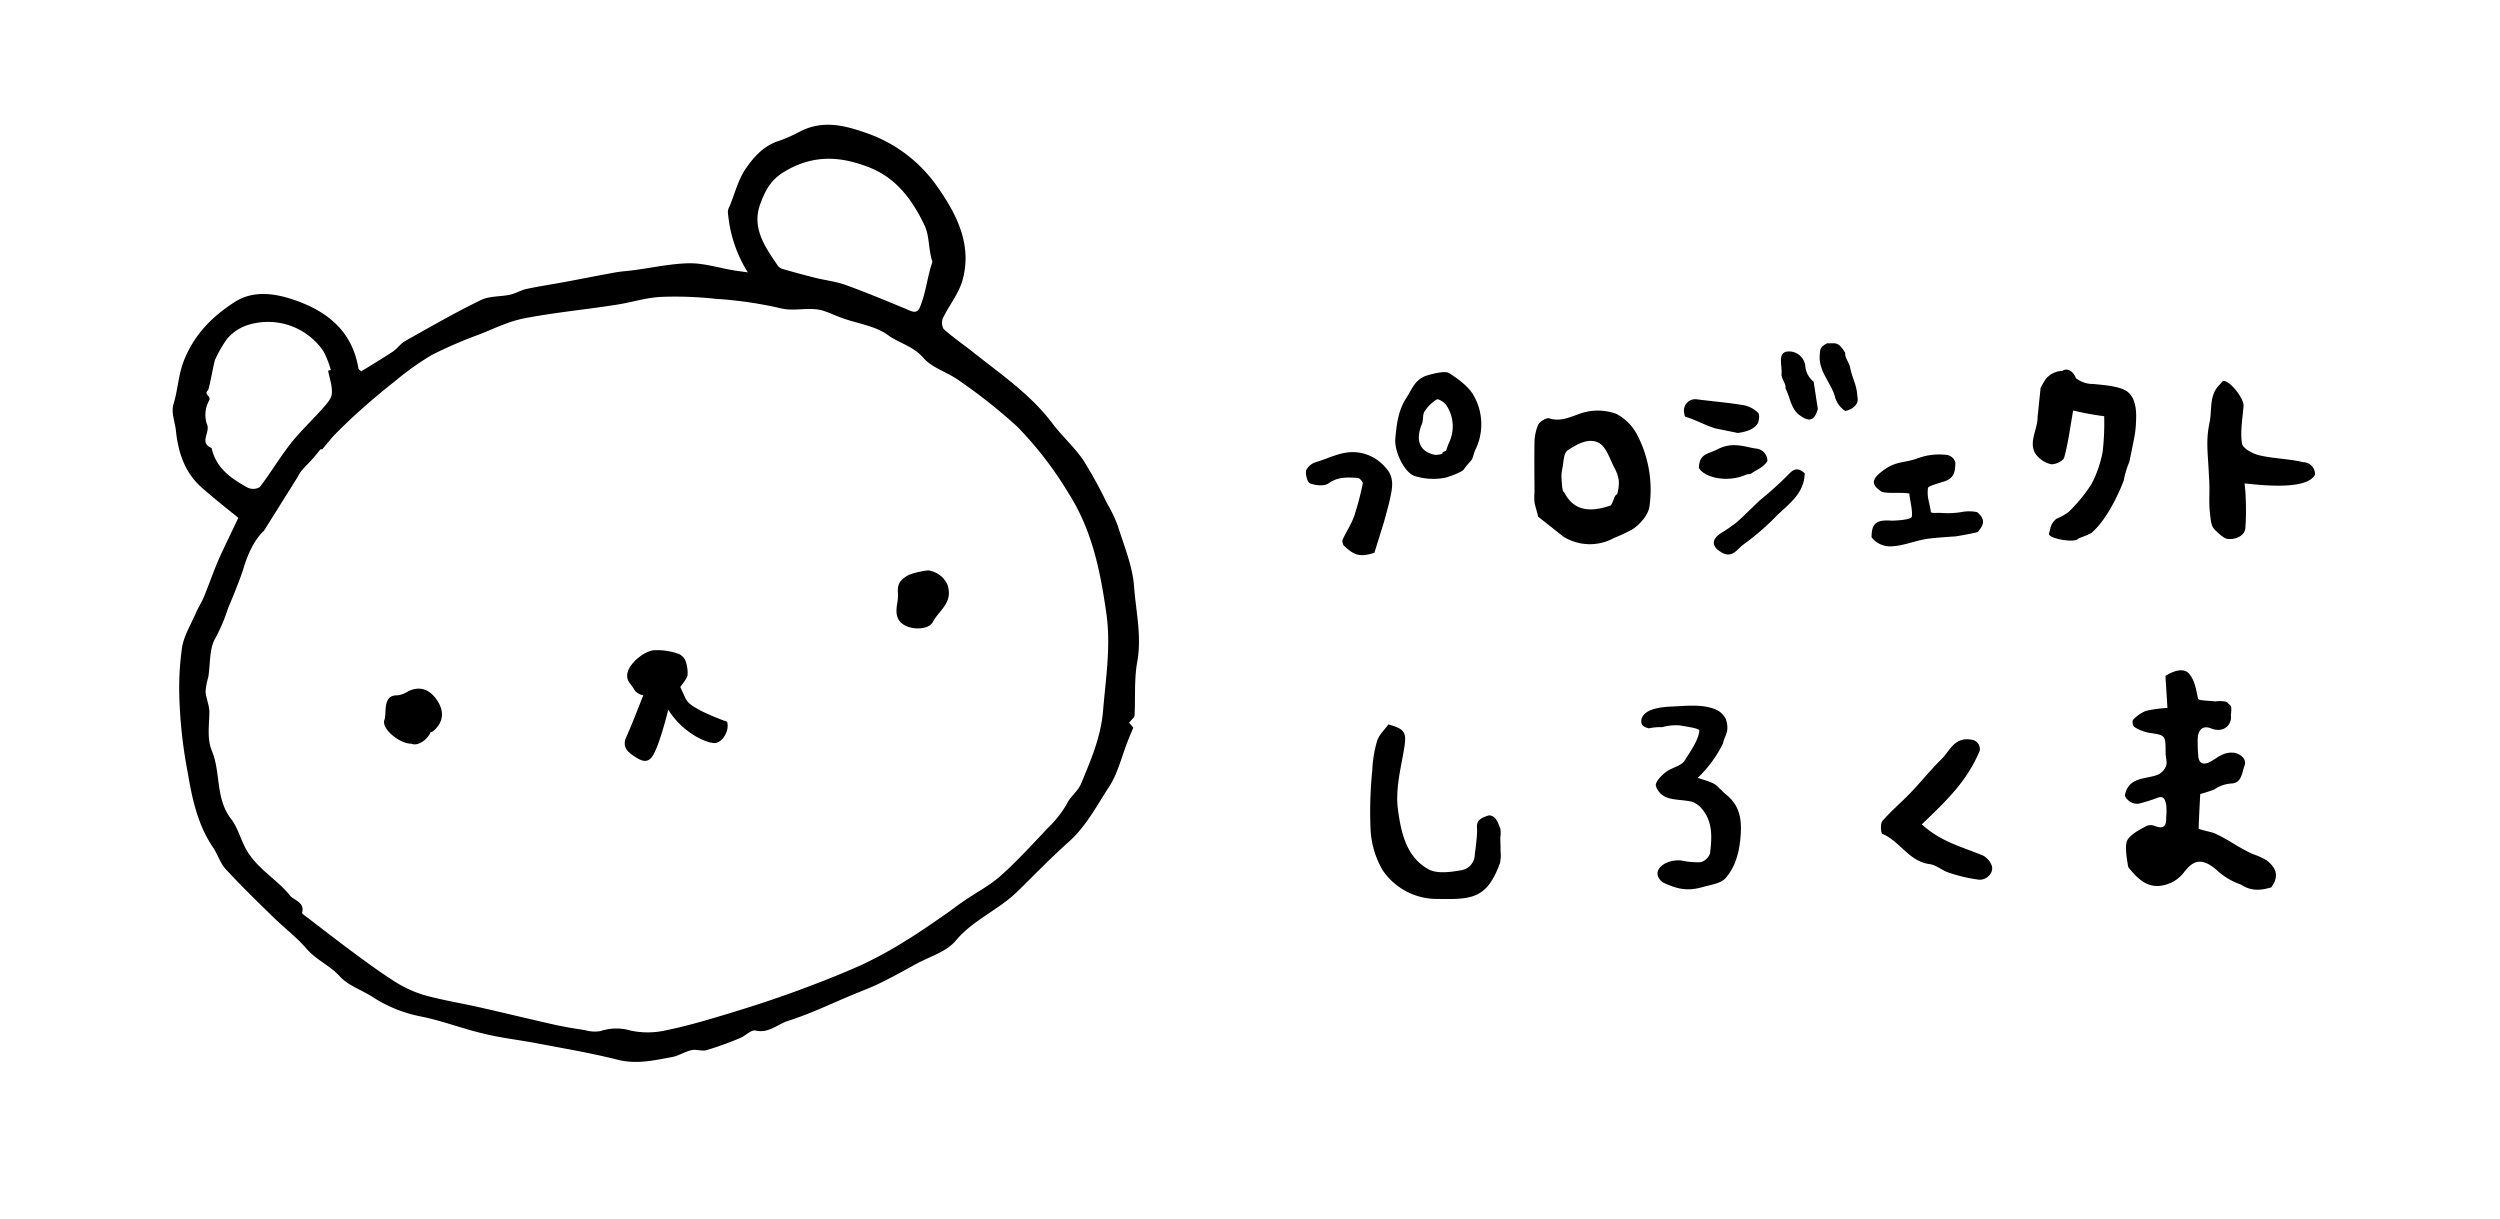 <svg id="C6Uoje1UoAEsXmo_画像" data-name="C6Uoje1UoAEsXmo 画像" xmlns="http://www.w3.org/2000/svg" viewBox="0 0 516.59 251.99"><title>logo_shirokuma</title><path d="M49.25,107c-2.48-2-5.13-4.09-7.62-6.3-3.48-3.09-4.8-7.22-5.28-11.7-.2-1.81-1-3.81-.53-5.4.93-2.94,1-6,2.15-9,2.19-5.58,6-9.3,10.6-12.24C52.3,60,56.71,60.55,60.86,62c6.86,2.37,11.91,6.47,13.2,14.08,0,.21.28.4.46.57s.4.28.12.09C77,75.28,79.13,74,81.2,72.64c.91-.61,1.56-1.64,2.5-2.16C88.88,67.57,94,64.61,99.38,62c1.76-.86,4-.67,6-1.1,1.17-.25,2.24-.94,3.4-1.19,2.78-.59,5.59-1,8.39-1.53,3.33-.62,6.65-1.29,10-1.89,1.25-.22,2.53-.29,3.79-.46,3.87-.51,7.74-1.38,11.62-1.43,3.05,0,6.12,1,9.18,1.49.77.13,1.55.22,2.76.39a27.5,27.5,0,0,1-4.12-12.6,3,3,0,0,1,.4-1.15c1.06-2.58,1.74-5.41,3.28-7.65,1.68-2.45,3.75-4.8,6.89-5.77a30.51,30.51,0,0,0,4.46-2c4.6-2.29,8.94-1.26,13.56.36a29.65,29.65,0,0,1,14.62,11c4,5.66,7.36,12.07,5.27,19.46-.77,2.73-2.72,5.12-4,7.73A2.51,2.51,0,0,0,195,68c1.88,1.69,4,3.13,6,4.71,5.76,4.6,11.92,8.74,16.44,14.75,2,2.65,4.54,4.9,6.4,7.62a89.91,89.91,0,0,1,4.92,8.95,27.87,27.87,0,0,1,2.21,4.6c1.29,4.15,3.06,8.31,3.37,12.56.38,5.16,1.62,10.31.65,15.62-.65,3.59-.35,7.35-.55,11,0,.43-.58.82-1.13,1.54l.87,1c-.47,1.14-.84,2-1.2,2.94-1.22,3.1-2,6.5-3.77,9.24-2.57,3.92-4.74,8.18-8.34,11.4s-7,6.71-10.42,10.08c-4,4-9.33,6-13,10.41-1.91,2.27-5.37,3.25-8.15,4.77-2.45,1.35-4.9,2.71-7.41,3.94-1.88.92-3.85,1.65-5.79,2.46-4.4,1.83-8.72,3.92-13.24,5.35-2.19.69-4,2.65-6.75,2-.9-.2-2.08,1.12-3.2,1.57A72.13,72.13,0,0,1,146,217c-1,.28-2.12-.24-3.11,0-1.37.3-2.62,1.17-4,1.42-3.69.68-7.32,1.55-11.21.57-5.54-1.4-11.2-2.35-16.82-3.42-3.67-.7-7.41-1.1-11-2-4.25-1-8.38-2.6-12.65-3.48a28.34,28.34,0,0,1-10.1-4c-2.27-1.5-5.13-2.39-6.88-4.32-2.06-2.28-4.9-3.41-6.89-5.73s-4.6-4.31-6.86-6.51c-3.34-3.26-6.69-6.52-9.85-9.95-1.13-1.23-1.62-3-2.58-4.43-3.18-4.66-4.35-10.09-5.24-15.42a97.41,97.41,0,0,1-1.75-15.69,59.36,59.36,0,0,1,.57-10.34c.42-2.41,1.82-4.66,2.83-7,.5-1.15,1.2-2.21,1.68-3.37,1.09-2.65,2-5.36,3.17-8C46.59,112.51,48,109.63,49.25,107Zm5.29,2.68c-2.06,1.9-3.37,4.95-4.22,7.74s-3.18,8.22-3.18,8.22a36.6,36.6,0,0,1-2.58,6.13c-1.35,2.19-1.07,5.39-1.52,8.14a14.17,14.17,0,0,0-.56,3c.09,1.4.77,2.78.78,4.17,0,2.73-.55,5.47.55,8.14,1.84,4.5.68,9.79,3.94,14,1.47,1.9,2,4.42,3.29,6.6,2.37,3.91,6.26,5.93,8.9,9.25.82,1,3.1,1.35,2.48,3.53-.06.22.75.73,1.18,1.06,2.61,2,5.2,4,7.85,6,3.1,2.29,6.19,4.62,9.42,6.71a25,25,0,0,0,6.44,3.15c3.86,1.12,7.87,1.74,11.8,2.63,5.15,1.17,10.27,2.42,15.42,3.58,2.08.47,4.2.8,6.31,1.13a7.33,7.33,0,0,0,3.2.21,10.46,10.46,0,0,1,6.33-.1,17,17,0,0,0,7.38-.1c4.33-.89,8.58-2.15,12.82-3.44,4.56-1.38,9.09-2.85,13.56-4.48,4.71-1.72,9.41-3.55,14-5.61a85.77,85.77,0,0,0,9.1-5c2.74-1.66,5.37-3.52,8-5.33,1.35-.92,2.62-1.95,4-2.87,2.54-1.74,5.33-3.19,7.6-5.22,3.43-3.07,6.55-6.5,9.72-9.86a21.62,21.62,0,0,0,3.93-5c.8-1.63,2.3-2.53,3-4.34,2-4.83,4-9.47,4.45-14.84.55-6.66,1.64-13.35.7-20-1.24-8.73-2.9-17.28-7.91-25.09a74.67,74.67,0,0,0-10.47-13.58,111,111,0,0,0-12.06-9.57c-2.38-1.74-5.61-2.6-7.44-4.74-2.06-2.4-5-3-7.27-4.66-2.58-1.89-6.19-2.36-9.34-3.48-1.35-.48-2.65-1.11-4-1.54-2.94-.93-6,.26-9-.56A82.3,82.3,0,0,0,148,61.76a77.22,77.22,0,0,0-11.46-.41c-3.08.16-6.1,1.15-9.17,1.62-6.32,1-12.7,1.59-19,2.8-3.19.61-6.22,2.11-9.28,3.32a89.72,89.72,0,0,0-9.94,4.3,59.26,59.26,0,0,0-7.62,5.45c-2.29,1.78-4.5,3.66-6.68,5.58-1.89,1.66-3.7,3.41-5.48,5.19-.93.93-1.72,2-2.77,3.22l-.36,0c-.76.93-1.21,1.49-1.68,2-1,1.21-2.39,2.26-3,3.65ZM192.67,54.14c-.89-2.9-.58-5.36-1.62-7.55-2.5-5.26-5.82-9.84-11.58-12.06s-11.23-2.64-17.17.81c-3.12,1.81-4.2,4.13-5.19,6.78-1.81,4.86.87,8.77,3.47,12.56a2,2,0,0,0,.9.83q3.42,1,6.88,1.87c2.11.53,4.32.77,6.35,1.5,4.14,1.48,8.2,3.19,12.27,4.86,1.13.46,2.43,1.37,3.1-.23C191.37,60.39,191.61,57.15,192.67,54.14ZM67.8,76.59l.56-.13a18.25,18.25,0,0,0-1.57-3.95,13.85,13.85,0,0,0-15.94-5.23A9.4,9.4,0,0,0,46.94,70a24.49,24.49,0,0,0-2.49,4.33c-.22.39-1.22,6.07-1.47,6.3-1,1,.84,1.12.17,2.25a6.08,6.08,0,0,0-.42,4.7c.88,1.68-1.73,3.9,1,5,.9,4.17,4.07,6.33,7.46,8.19a2.69,2.69,0,0,0,2.49-.12c2.23-2.91,4.11-6.09,6.38-9,2-2.54,4.41-4.76,6.56-7.2.8-.91,1.85-2,1.94-3.06C68.72,79.83,68.1,78.19,67.8,76.59Z"/><path d="M439.55,173.68c.67-1.33,3-2.47,4-3a2.16,2.16,0,0,1,1.71,0c1.75.67,2.42.08,2.35-1.7a14.07,14.07,0,0,0,0-2.72c-.2-.81-.37-2-1.92-1.36a32.44,32.44,0,0,1-3.77,1.17,2.78,2.78,0,0,1-2.85-1.68c.72-3.89,4.19-3.32,6.76-4.28a3.32,3.32,0,0,0,1.76-1.83c.27-.8-.09-1.8-.1-2.72,0-3.69,0-3.63-3.49-4.15a8.71,8.71,0,0,1-3-1.21,1.52,1.52,0,0,1-.27-1.42,7.54,7.54,0,0,1,2.71-1.89,26,26,0,0,1,4.43-.6l-.41-6.62c1.17-.75,3.79-2.07,5.07-.23,1,1.38,1.21,2.73,1.66,4.91.09.43,1.68.38,3.59.59,0-.06,2.16-.19,2.5.25.54.7,1,.25.69,2.63.31,1.62-1.22,3.84-4.13,2.68-1.83-.73-2.72.54-2.72,2.35a32.8,32.8,0,0,0,.13,3.45c.21,2,1.71,1.58,2.67,1,1.37-.8,2.48-1.82,4.29-1.78,1.53,0,3.13,1.27,2.6,2.65s-.55,3.7-2.78,3.73a7.07,7.07,0,0,0-3.5,1.25,30,30,0,0,1-2.88.92c-.11,2.11-.26,4.63-.33,7.16,0,.15,2.91.78,3.21.92,3.46,1.6,4.55,2.75,8,4.34a14.46,14.46,0,0,1,2.8,1.26c1.84,1.4,2.8,3.15,1,5.61-1.72.5-3.94,1-6.3-.59a14,14,0,0,1-5-3c-3.25-2.84-5-1.75-6.7.43a7.33,7.33,0,0,1-2.56,2.14c-4.39,2-6.79-.42-9-3.16C439.8,179.18,438.89,175,439.55,173.68Z"/><path d="M317.84,106.77c-.21-1-.58-2-.76-3a11.39,11.39,0,0,1,0-2h0c0-3.37-.06-6.74,0-10.11a9.67,9.67,0,0,1,.75-3.86c.34-.7,1.71-1.55,2.31-1.35,2.22.71,4.08-.18,6-.85a11.1,11.1,0,0,1,7.92-.05,10.34,10.34,0,0,1,4.4,4.61,24.61,24.61,0,0,1,2.39,14.41c-.2,1.79-2,3.87-3.64,4.87a31.57,31.57,0,0,1-3.65,1.7,10.34,10.34,0,0,1-10.5-.25Zm14.83-2.28c.4,0,.69-1.28,1.07-2,.12-.21.45-.35.48-.55a9,9,0,0,0,.29-2.56,7.75,7.75,0,0,0-.87-2.64c-1-1.81-1.62-4.24-3.16-5.16-2.1-1.25-4.67.22-6.57,1.5-.84.57-.8,2.47-1.08,3.78a7.25,7.25,0,0,0-.15,2.16c.09,1,.07,2.54.59,2.78C325.25,105.68,328.67,105.84,332.67,104.5Z"/><path d="M421.66,80.18c.31-.64.68-1.25,1-1.78a4.65,4.65,0,0,1,3.51-1.76c1.09-.75,2.31.2,2.79,1.5a5.56,5.56,0,0,0,3.55,1.2c2.13.22,5.71.44,7.2,1.68s1.79,3.58,1.68,5.72a22.31,22.31,0,0,1-.25,3c-.33,1.87-.74,3.73-1.14,5.7a17.84,17.84,0,0,0-1.16,3.87s-2.75,7.5-6.7,10.83c-1.8.92-2.21.82-2.89,1.32-.88.65-5.44-.09-5.83-1-.11-.32.2-.76.23-1.14a3.34,3.34,0,0,1,1.33-2.15,10.34,10.34,0,0,0,2.5-1.41,32.46,32.46,0,0,0,4.63-5.62,23.4,23.4,0,0,0,2.38-6.81A52.55,52.55,0,0,0,434.8,86a55.56,55.56,0,0,1-6.41-1.18c-.62,3.44-1,6.65-1.86,9.74-.19.7-2,1.55-2.8,1.34a5.44,5.44,0,0,1-3.28-2.37c-1.19-2.44.63-4.9.59-7.4Z"/><path d="M343.56,182.32c-2.82-2.33.54-4.87,3.88-4.51a15.5,15.5,0,0,0,4,.35,2.84,2.84,0,0,0,1.92-1.86c.38-3.18.62-6.45-1.68-9.15a4.44,4.44,0,0,0-2.08-1.48c-1.7-.42-3.56-.29-5.18-.88a3.78,3.78,0,0,1-2.28-2.49c0-.88,1.14-2,2-2.7,1.25-1,3.26-1.28,4-2.47,1-1.68,2.85-4.14,3-6.16.05-.52-3.1-.87-4-1.07a10.46,10.46,0,0,0-3.68.36,11,11,0,0,0-2.73.24c-1.54-.36-1.66-.95-1.54-1.9.63-2.23,4.24-2.52,6.41-2.61,3.12-.14,6-.5,8.78.54a4.27,4.27,0,0,1,2.25,2.07c.84,2.7-.24,3.2-.59,5a25.08,25.08,0,0,1-5.22,7.12c.32.18,3,.83,3.8,1.54s1.47,1.45,2.24,2.09c2.42,2,3,4.56,2.86,7.59-.17,3.52-.88,6.89-3.15,9.51-1,1.13-3.07,1.37-4.7,1.84C348.74,184.18,346.68,183.79,343.56,182.32Z"/><path d="M307.66,168.49c1.54,0,1.93,1.76,2.36,2.72a4.79,4.79,0,0,1,0,1.74c0,1,.06,2,.05,3a7.38,7.38,0,0,1-.13,2.42c-2.68,7.31-5.74,7.52-12.81,7.38a13.53,13.53,0,0,1-11.38-5.86,18.46,18.46,0,0,1-2.54-8.46,85.39,85.39,0,0,1,.35-12.25,25.59,25.59,0,0,1,1-6.09c.4-1.26,1.53-2.28,2.33-3.4,3.64,1,3.85,1.73,3.13,5.72s-1.68,8-1.15,11.89c.62,4.6,1.67,9.74,6.25,12.3,1.77,1,4.57.62,6.78.23a3.31,3.31,0,0,0,2.84-3.2c.15-1.24.36-2.61.46-4.4C305.37,170.64,304.43,169.41,307.66,168.49Z"/><path d="M478.37,98.06c-1.48,2.95-9.27,2.44-14.55,1.82.08,1,.2,1.89.21,2.8a53.23,53.23,0,0,1-.06,6.5c-.17,1.53-2,2.4-3.75,2.17-.76-.1-2.21-1.51-2.67-2-.73-.78-.75-2.27-.88-3.23-.31-2.38,0-4.94-.19-7.19-.26-5.75-.71-7.76.1-11.65.55-2.64-.16-5.59,2.07-7.78.28-.28.59-.79.87-.78,1.44.08,4.2,3.73,4.08,5.16-.21,2.59-.71,5.24-.33,7.76.15,1,2.22,2.13,3.6,2.45,3,.69,6.12.71,9.09,1.42A2.47,2.47,0,0,1,478.37,98.06Z"/><path d="M298.8,98.68a12.86,12.86,0,0,1-6.25-.25c-2.34-.55-4.45-5.2-4.23-7.74.25-2.94.61-5.86,2.21-8.34,1.38-2.15,1.71-3.65,4-4.66.09,0,3.88-1.3,4.94-.58,2,1.32,4.17,2.87,5.19,4.88a12,12,0,0,1,.48,10.36,9.87,9.87,0,0,0-.7,1.78c-.23,1.2-.93,1.3-1.91,2.81C302.22,97.44,300.41,98.17,298.8,98.68Zm0-5.5s.34-1.05.58-1.62a7.86,7.86,0,0,0-.5-7.81c-.41-.61-1.64-1.4-2-1.21a7.92,7.92,0,0,0-2.53,2.51c-.43.68-.2,1.76-.53,2.55-1.41,3.41-.45,5.78,2.73,6.39a4.58,4.58,0,0,0,1.51-.24C297.9,93.38,298.8,93.18,298.8,93.18Z"/><path d="M409.89,176.85a4,4,0,0,1,1.67,2c.51,1.5-1.09,3.08-2.66,2.92a31.45,31.45,0,0,1-6.23-1.46c-1.36-.43-2.57-1.57-3.93-1.75-4.28-.55-6.15-4.74-9.77-6.26-.34-.14-.46-2.12,0-2.65,1.78-2.06,3.9-3.83,5.79-5.8,2.19-2.29,4.18-4.79,6.44-7,1.53-1.5,2.39-3.92,5-4.09a5.61,5.61,0,0,1,1.2.09,1.94,1.94,0,0,1,1.67,2.33c-2.74,6.41-6.74,10.14-11.95,15.16C401.15,174.07,405.61,175,409.89,176.85Z"/><path d="M386.72,111c.08-2.29.43-3.73,4.13-3.41.51,0,4.05-.12,4.2-.84.23-1.13-.5-3.91-.5-4.75-1.41-.37-5,.13-5.9-.5-2.22-1.54-1.74-2.64.51-4.31,2.69-2,4.41-1.46,7.22-2.53a12.76,12.76,0,0,1,5.68-.68,2.16,2.16,0,0,1,2,1.64c-.08,1.65-.12,3-2,3.75-1,.39-3.61,1-3.67,1.46-.26,1.91.33,3,.6,4.94.05.37,1.51.14,2.23.23a18,18,0,0,0,4-.17,8,8,0,0,1,3.33,0c1.89,1.57,1.3,2.75.09,4.13-2.26.53-4.56.88-4.56.88s-3.74.22-5.7.48c-2.65.36-5.29,1.61-8,1.58A4.84,4.84,0,0,1,386.72,111Z"/><path d="M284,114.22c-3,1-4.24.46-6.19-1.36-.24-.06-.53-1-.38-1.32.72-1.63,1.76-3.13,2.35-4.79a56.28,56.28,0,0,0,1.82-6.85c.07-.31-.65-1.11-1-1.14-2.1-.13-4.13-.28-6.1,1.13-.87.62-2.65.43-3.79,0-.57-.22-1-1.91-.81-2.72a3.46,3.46,0,0,1,2.2-1.74c2.55-.75,4.86-2.09,7.75-2a8.91,8.91,0,0,1,6.43,3.16c2,2.07,1.4,4.38.89,6.72-.32,1.46-.75,2.89-1.19,4.55Z"/><path d="M372.92,97.8c-.11,4.42-3.59,6.5-6.14,9.12a51.52,51.52,0,0,1-6.52,5.59c-1.25.91-2.28,2.9-4.45,1.68s-2.22-2.67-.25-4a31.59,31.59,0,0,0,3.35-2.31c1.68-1.46,3.22-3.1,4.87-4.61a72.87,72.87,0,0,0,5.75-5.19C370.8,96.65,371.71,96.71,372.92,97.8Z"/><path d="M375.63,84.53c-.69,2.34-1.69,2.74-3.65,1.35s-1.93-3.45-3.05-5.67c.22-.83-.88-2-.8-2.89.15-1.82-.8-4.12.93-4.64a3.38,3.38,0,0,1,4,3.2,4.7,4.7,0,0,0,1.71,3Z"/><path d="M354.39,88.51c-2.46-.8-3.63-1.62-6.09-2.38-.16,0-.25-.5-.28-.77a2.35,2.35,0,0,1,2.73-2.83c3.18.41,6.39.67,9.55,1.2a6,6,0,0,1,3,1.57c.37.36.15,1.83-.11,2.23-.87,1.29-2.41,1.68-4.09,1.94Z"/><path d="M351.05,96.68c.09-3,1.93-2.83,3.85-3.84,3-1.55,5.3-.6,7.83-.16a2.56,2.56,0,0,1,2.48,2.59c-.91,1.41-2.16,1.74-3.29,2.55-.28.2-.76.11-1.1.26C356.92,99.83,352.14,98.68,351.05,96.68Z"/><path d="M381.3,84.93a5.07,5.07,0,0,1-2.2-3.24c-.95-2.79-3.32-5.1-3.08-8.26.09-1.22,0-1.66,1.53-2.5,1.69.09,2.25-.5,3.75,2-.15.93.78,1.92,1,3,.52,2.56,1.34,3.39,1.5,6C384.23,83.69,382.62,84.64,381.3,84.93Z"/><path d="M138.09,146.64c-.88,3.53-2.11,7.67-3.13,9.4-1.17,2-2.68,1-3.71.36-1.3-.84-2.83-1.92-1.84-4.1,1.28-2.83,2.36-5.75,3.52-8.63a2.85,2.85,0,0,1-1.76-1c-.78-1.4-1.64-1.82-1.57-3.18.13-2.39,3.82-5.21,5.79-5.13a12.83,12.83,0,0,1,4.92.79,2.73,2.73,0,0,1,1.37,1.47,7.56,7.56,0,0,1,.4,2.82c0,.66-1.51,2.5-1.51,2.5s.44,1,1,2.2,1.47,1.76,3.38,2.79a49.2,49.2,0,0,0,5.29,2.2c.59,1.91-1.06,4.46-2.64,4.41C145.61,153.48,140.88,151.19,138.09,146.64Z"/><path d="M85,153.67c-2.4.06-6.23-3.1-5.57-4.88.54-1.45-.49-5.19,2.7-5.11a5.05,5.05,0,0,0,2.08-.75c2.34-1.24,4.44-.62,6,1.62,1.69,2.41,1.46,4.66-.67,6.52-.18.15-.63.23-.62.32C88.43,152.68,86.43,154.3,85,153.67Z"/><path d="M185.54,122.51c-.12-1.83.41-2.61,2-3.58.87-.53,4.41-1.27,4.63-1a5.1,5.1,0,0,1,3.6,2.87c1.27,3.75-1.76,5.32-3,7.71-.83,1.64-4.22,1.7-6,.6s-1.65-2.88-1.33-4.68A9.48,9.48,0,0,0,185.54,122.51Z"/></svg>